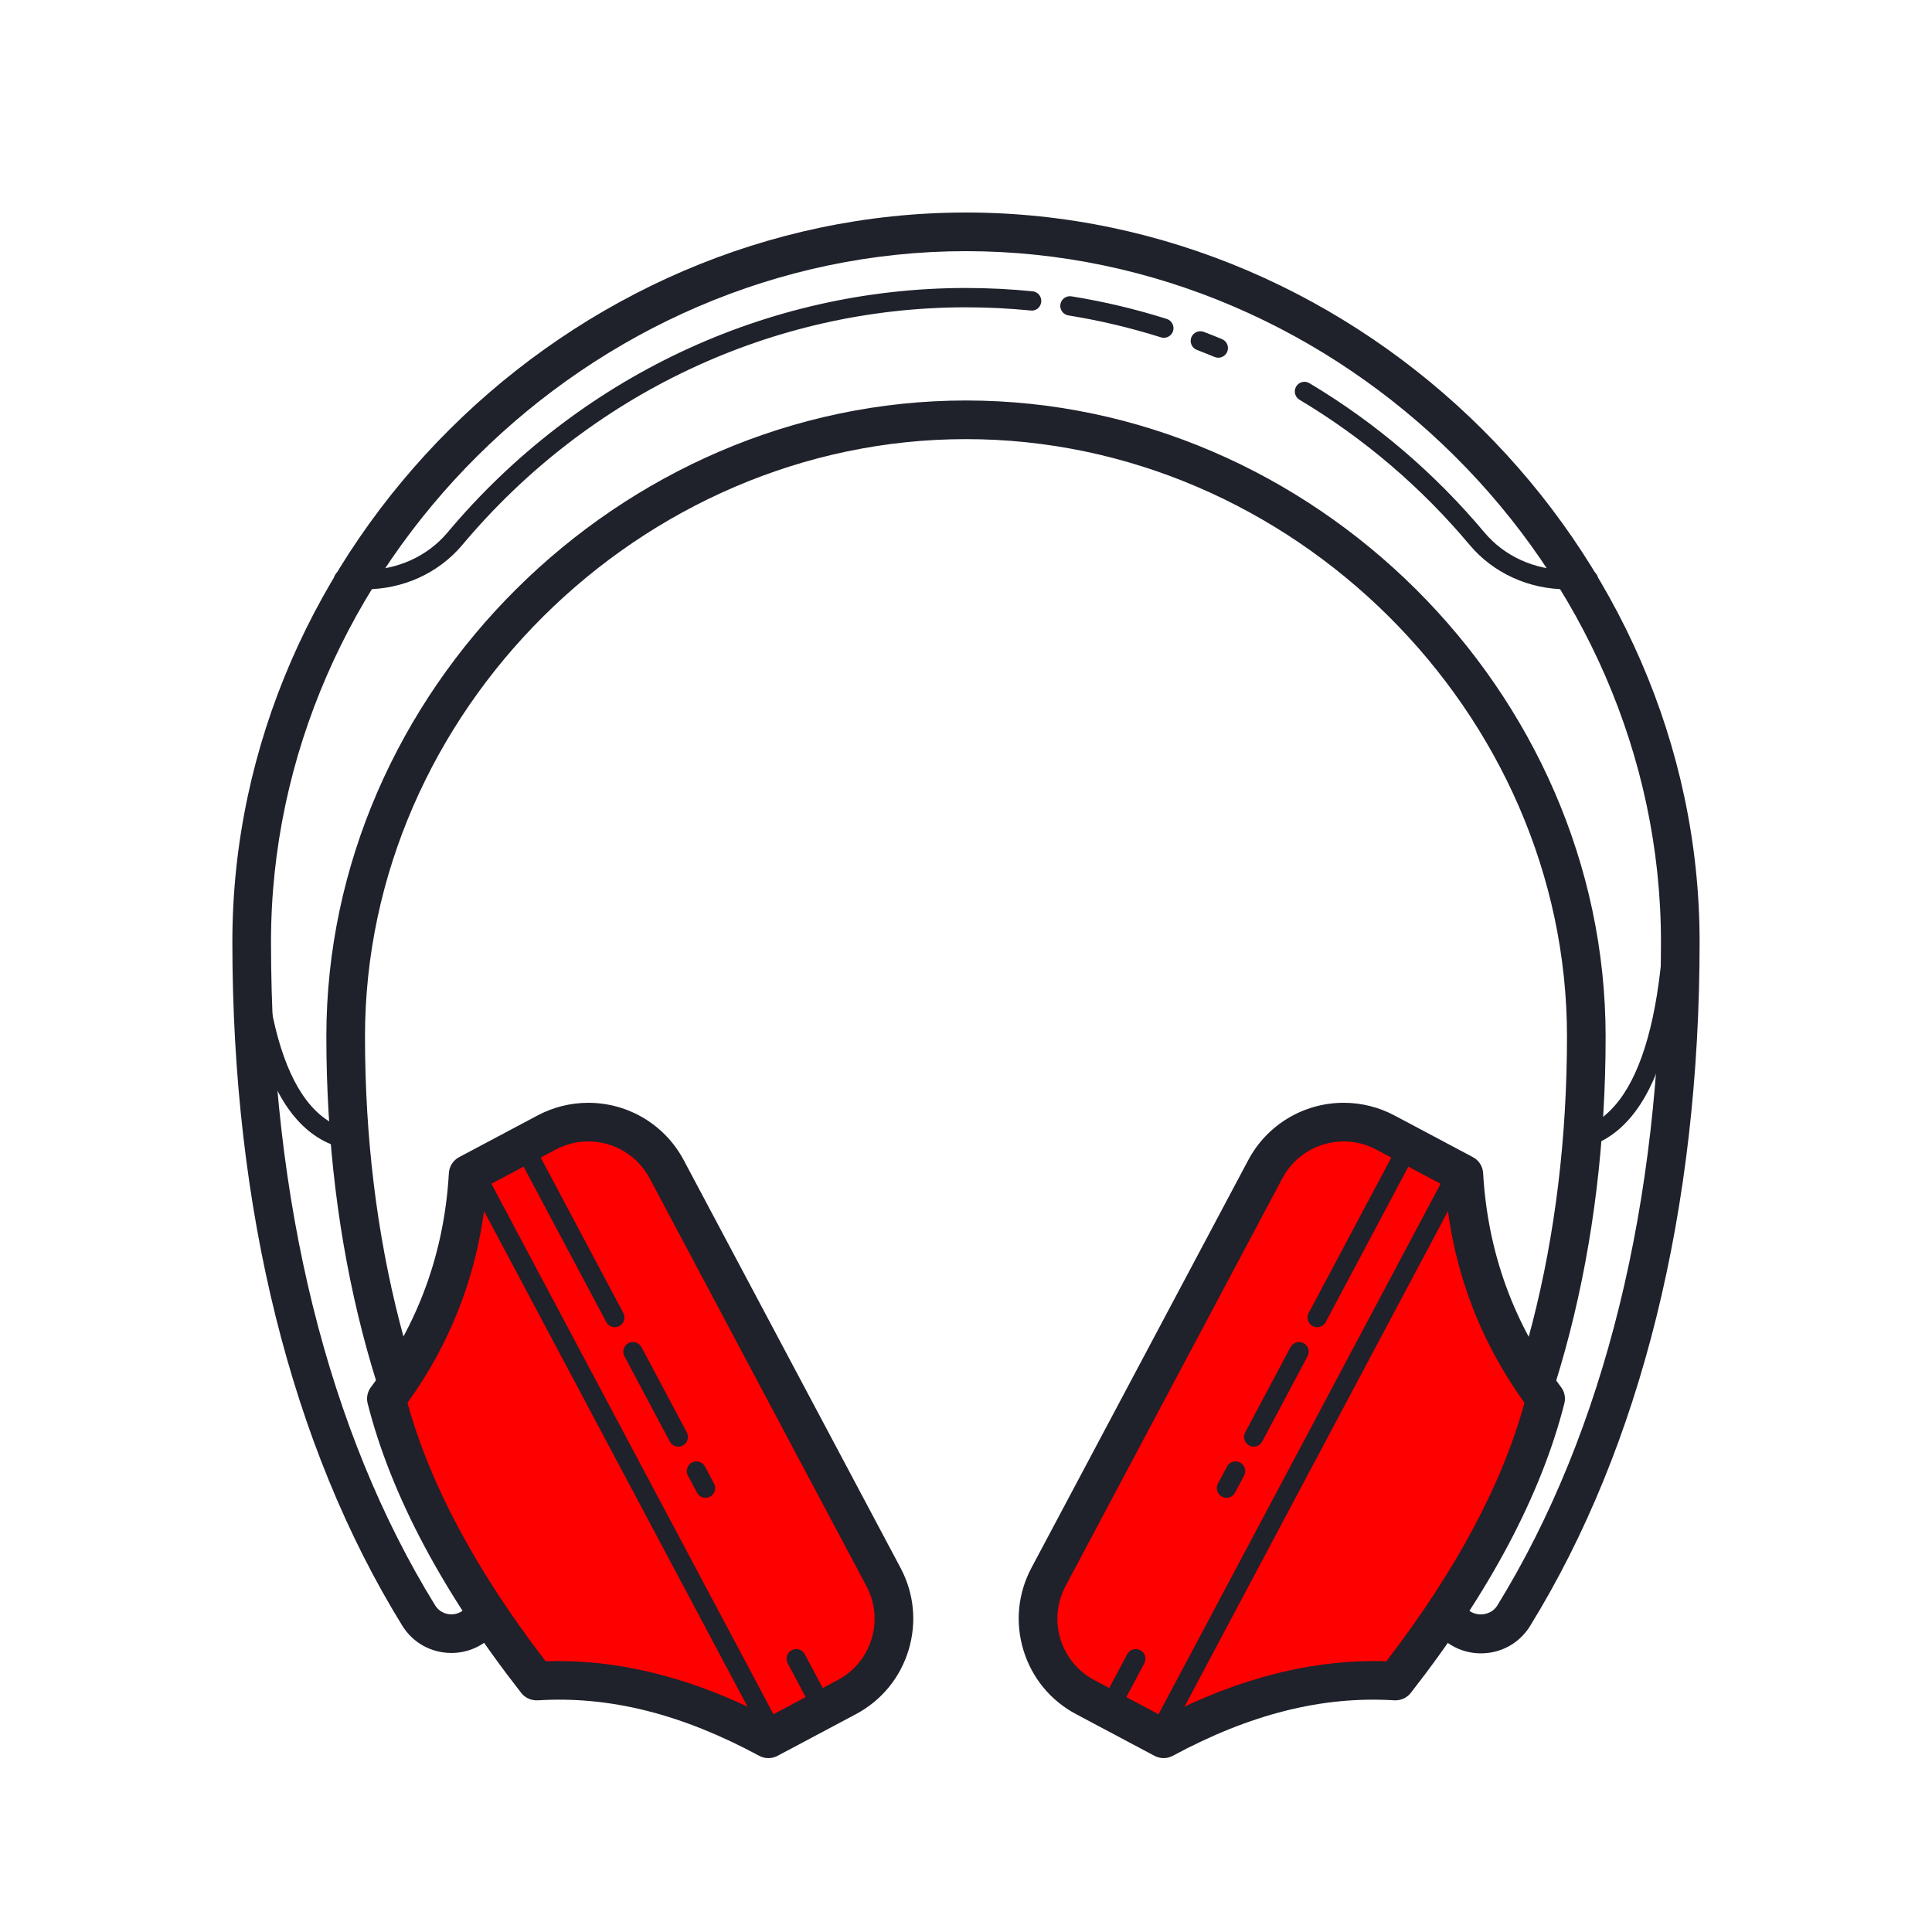 <?xml version="1.0" encoding="iso-8859-1"?>
<!DOCTYPE svg PUBLIC "-//W3C//DTD SVG 1.1//EN" "http://www.w3.org/Graphics/SVG/1.1/DTD/svg11.dtd">
<svg xmlns="http://www.w3.org/2000/svg" viewBox="0 0 100 100">
	<path fill="#1f212b" d="M76.654,85.577c-0.8,0-1.552-0.312-2.118-0.878c-0.981-0.981-1.167-2.481-0.451-3.646 c4.594-7.48,7.022-16.958,7.022-27.407c0-16.759-14.246-30.917-31.107-30.917S18.892,36.888,18.892,53.646 c0,10.421,2.435,19.891,7.041,27.387c0.715,1.166,0.53,2.665-0.451,3.646c-0.567,0.566-1.319,0.878-2.119,0.878c0,0,0,0,0,0 c-1.044,0-1.995-0.528-2.541-1.413c-5.754-9.324-8.795-21.562-8.795-35.392C12.027,28.289,29.416,11,49.999,11 s37.972,17.289,37.972,37.753c0,13.855-3.035,26.1-8.775,35.409C78.649,85.049,77.699,85.577,76.654,85.577z M49.999,20.729 c17.946,0,33.107,15.074,33.107,32.917c0,10.818-2.53,20.658-7.318,28.454c-0.226,0.367-0.158,0.865,0.162,1.185 c0.433,0.434,1.225,0.341,1.543-0.173c5.546-8.993,8.478-20.875,8.478-34.359C85.971,29.373,69.498,13,49.999,13 C30.5,13,14.027,29.373,14.027,48.753c0,13.458,2.938,25.333,8.497,34.341c0.179,0.291,0.493,0.464,0.839,0.464h0 c0.265,0,0.516-0.104,0.704-0.292c0.319-0.319,0.387-0.818,0.161-1.186c-4.799-7.811-7.336-17.643-7.336-28.434 C16.892,35.804,32.053,20.729,49.999,20.729z"></path>
	<path fill="#1f212b" d="M82.22,30.504h-1.104c-1.982,0-3.823-0.839-5.05-2.302c-2.51-2.992-5.472-5.519-8.803-7.511 c-0.237-0.142-0.314-0.448-0.173-0.686c0.142-0.237,0.449-0.315,0.686-0.172c3.428,2.049,6.475,4.648,9.057,7.726 c1.037,1.235,2.598,1.944,4.284,1.944h1.104c0.276,0,0.5,0.224,0.5,0.5S82.497,30.504,82.22,30.504z M18.882,30.504h-1.104 c-0.276,0-0.5-0.224-0.5-0.5s0.224-0.5,0.5-0.5h1.104c1.686,0,3.247-0.709,4.283-1.944c6.748-8.042,16.529-12.654,26.834-12.654 c1.146,0,2.305,0.058,3.447,0.172c0.275,0.027,0.476,0.271,0.448,0.547c-0.027,0.274-0.266,0.484-0.547,0.447 c-1.109-0.11-2.235-0.166-3.348-0.166c-10.009,0-19.511,4.482-26.068,12.297C22.704,29.665,20.864,30.504,18.882,30.504z M63.059,18.515c-0.064,0-0.129-0.013-0.192-0.038c-0.303-0.126-0.609-0.248-0.916-0.366c-0.258-0.099-0.387-0.387-0.289-0.646 c0.099-0.258,0.389-0.385,0.646-0.288c0.317,0.12,0.631,0.246,0.943,0.376c0.255,0.106,0.376,0.399,0.27,0.654 C63.44,18.398,63.254,18.515,63.059,18.515z M60.241,17.484c-0.05,0-0.101-0.008-0.151-0.023c-1.563-0.494-3.175-0.876-4.79-1.135 c-0.272-0.044-0.458-0.301-0.415-0.573c0.043-0.273,0.299-0.457,0.573-0.415c1.663,0.267,3.323,0.66,4.933,1.17 c0.263,0.083,0.409,0.364,0.326,0.627C60.65,17.349,60.453,17.484,60.241,17.484z"></path>
	<path fill="#1f212b" d="M18.56,59.559c-4.17-0.32-6.216-5.503-6.083-15.406l1,0.014c-0.124,9.149,1.66,14.127,5.159,14.395 L18.56,59.559z"></path>
	<path fill="#1f212b" d="M81.116,59.558l-0.076-0.997c3.498-0.268,5.282-5.245,5.158-14.395l1-0.014 C87.332,54.056,85.286,59.238,81.116,59.558z"></path>
	<path fill="red" d="M43.83,87.842L39.771,90L24.233,60.777l4.059-2.158c2.242-1.192,5.025-0.341,6.217,1.901	l11.222,21.106C46.923,83.867,46.072,86.65,43.83,87.842z"></path>
	<path fill="red" d="M27.769,87.01c4.052-0.253,8.048,0.856,12.002,2.99L24.233,60.777	c-0.248,4.317-1.649,8.195-4.233,11.622C21.208,77.151,23.875,82.029,27.769,87.01z"></path>
	<path fill="#1f212b" d="M42.667,89.091c-0.179,0-0.352-0.097-0.442-0.266l-1.455-2.735c-0.13-0.243-0.037-0.546,0.207-0.676 c0.243-0.131,0.546-0.037,0.676,0.207l1.455,2.735c0.13,0.243,0.037,0.546-0.207,0.676C42.827,89.072,42.746,89.091,42.667,89.091z M36.518,77.526c-0.179,0-0.352-0.096-0.442-0.266l-0.47-0.883c-0.13-0.243-0.037-0.546,0.207-0.676 c0.243-0.131,0.546-0.038,0.676,0.207l0.47,0.883c0.13,0.243,0.037,0.546-0.207,0.676C36.678,77.508,36.597,77.526,36.518,77.526z M35.109,74.877c-0.179,0-0.352-0.097-0.442-0.266l-2.347-4.414c-0.13-0.243-0.037-0.546,0.207-0.676 c0.243-0.132,0.546-0.037,0.676,0.207l2.347,4.414c0.13,0.243,0.037,0.546-0.207,0.676C35.269,74.858,35.188,74.877,35.109,74.877z M31.823,68.696c-0.179,0-0.352-0.097-0.442-0.266l-4.695-8.829c-0.13-0.243-0.037-0.546,0.207-0.676 c0.243-0.132,0.546-0.037,0.676,0.207l4.695,8.829c0.13,0.243,0.037,0.546-0.207,0.676C31.983,68.678,31.902,68.696,31.823,68.696z"></path>
	<path fill="#1f212b" d="M40.113,90.443c-0.179,0-0.352-0.097-0.442-0.266L24.074,60.843 c-0.13-0.243-0.037-0.546,0.207-0.676c0.243-0.132,0.546-0.037,0.676,0.207l15.598,29.335c0.13,0.243,0.037,0.546-0.207,0.676 C40.273,90.425,40.192,90.443,40.113,90.443z"></path>
	<path fill="#1f212b" d="M39.771,91c-0.163,0-0.327-0.04-0.475-0.12c-4.01-2.162-7.729-3.104-11.465-2.871 c-0.334,0.014-0.647-0.122-0.851-0.382c-4.074-5.213-6.749-10.254-7.95-14.982c-0.075-0.294-0.012-0.606,0.171-0.849 c2.44-3.235,3.797-6.962,4.033-11.077c0.02-0.349,0.221-0.661,0.529-0.825l4.059-2.157c0.807-0.43,1.714-0.656,2.624-0.656 c2.076,0,3.971,1.138,4.945,2.97l11.222,21.105c0.702,1.32,0.848,2.834,0.411,4.264c-0.438,1.431-1.405,2.604-2.725,3.306 l-4.058,2.158C40.094,90.961,39.933,91,39.771,91z M28.909,85.976c3.504,0,7.155,0.973,10.861,2.893l3.59-1.909 c0.849-0.451,1.47-1.205,1.751-2.124c0.281-0.919,0.188-1.893-0.264-2.74L33.626,60.989C33,59.812,31.782,59.08,30.447,59.08 c-0.592,0-1.159,0.142-1.685,0.422l-3.569,1.897c-0.334,4.128-1.712,7.894-4.103,11.207c1.153,4.206,3.557,8.703,7.151,13.38 C28.464,85.979,28.687,85.976,28.909,85.976z"></path>
	<path fill="red" d="M56.17,87.842L60.229,90l15.538-29.223l-4.059-2.158c-2.242-1.192-5.025-0.341-6.217,1.901	L54.269,81.625C53.077,83.867,53.928,86.65,56.17,87.842z"></path>
	<path fill="red" d="M72.231,87.01c-4.052-0.253-8.048,0.856-12.002,2.99l15.538-29.223	c0.248,4.317,1.649,8.195,4.233,11.622C78.792,77.151,76.125,82.029,72.231,87.01z"></path>
	<path fill="#1f212b" d="M57.333,89.091c-0.079,0-0.16-0.019-0.234-0.059c-0.244-0.13-0.336-0.433-0.207-0.676l1.455-2.735 c0.129-0.243,0.432-0.337,0.676-0.207c0.244,0.13,0.336,0.433,0.207,0.676l-1.455,2.735C57.685,88.994,57.512,89.091,57.333,89.091 z M63.482,77.526c-0.079,0-0.16-0.019-0.234-0.059c-0.244-0.13-0.336-0.433-0.207-0.676l0.47-0.883 c0.129-0.245,0.433-0.337,0.676-0.207s0.336,0.433,0.207,0.676l-0.47,0.883C63.834,77.431,63.661,77.526,63.482,77.526z M64.891,74.877c-0.079,0-0.16-0.019-0.234-0.059c-0.244-0.13-0.336-0.433-0.207-0.676l2.347-4.414 c0.129-0.243,0.433-0.338,0.676-0.207c0.244,0.13,0.336,0.433,0.207,0.676l-2.347,4.414C65.243,74.78,65.07,74.877,64.891,74.877z M68.177,68.696c-0.079,0-0.16-0.019-0.234-0.059c-0.244-0.13-0.336-0.433-0.207-0.676l4.695-8.829 c0.129-0.244,0.432-0.338,0.676-0.207c0.244,0.13,0.336,0.433,0.207,0.676l-4.695,8.829C68.529,68.6,68.356,68.696,68.177,68.696z"></path>
	<path fill="#1f212b" d="M59.887,90.443c-0.079,0-0.16-0.019-0.234-0.059c-0.244-0.13-0.336-0.433-0.207-0.676l15.598-29.335 c0.129-0.243,0.432-0.339,0.676-0.207c0.244,0.13,0.336,0.433,0.207,0.676L60.329,90.178 C60.239,90.347,60.066,90.443,59.887,90.443z"></path>
	<path fill="#1f212b" d="M60.229,91c-0.161,0-0.323-0.039-0.47-0.117L55.7,88.725c-1.32-0.701-2.287-1.875-2.725-3.306 c-0.437-1.43-0.291-2.943,0.411-4.264L64.608,60.05c0.974-1.832,2.869-2.97,4.945-2.97c0.91,0,1.817,0.227,2.625,0.656 l4.059,2.157c0.309,0.164,0.509,0.477,0.529,0.825c0.236,4.115,1.593,7.842,4.033,11.077c0.183,0.242,0.246,0.555,0.171,0.849 c-1.201,4.729-3.876,9.77-7.95,14.982c-0.203,0.26-0.514,0.397-0.851,0.382c-3.726-0.229-7.454,0.709-11.465,2.871 C60.555,90.96,60.392,91,60.229,91z M69.553,59.08c-1.335,0-2.553,0.731-3.179,1.909L55.152,82.095 c-0.451,0.848-0.545,1.821-0.264,2.74c0.281,0.919,0.902,1.673,1.75,2.124l3.591,1.909c3.941-2.042,7.796-2.997,11.529-2.882 c3.595-4.677,5.998-9.174,7.151-13.38c-2.391-3.313-3.769-7.079-4.103-11.207l-3.569-1.897 C70.712,59.222,70.145,59.08,69.553,59.08z"></path>
</svg>
